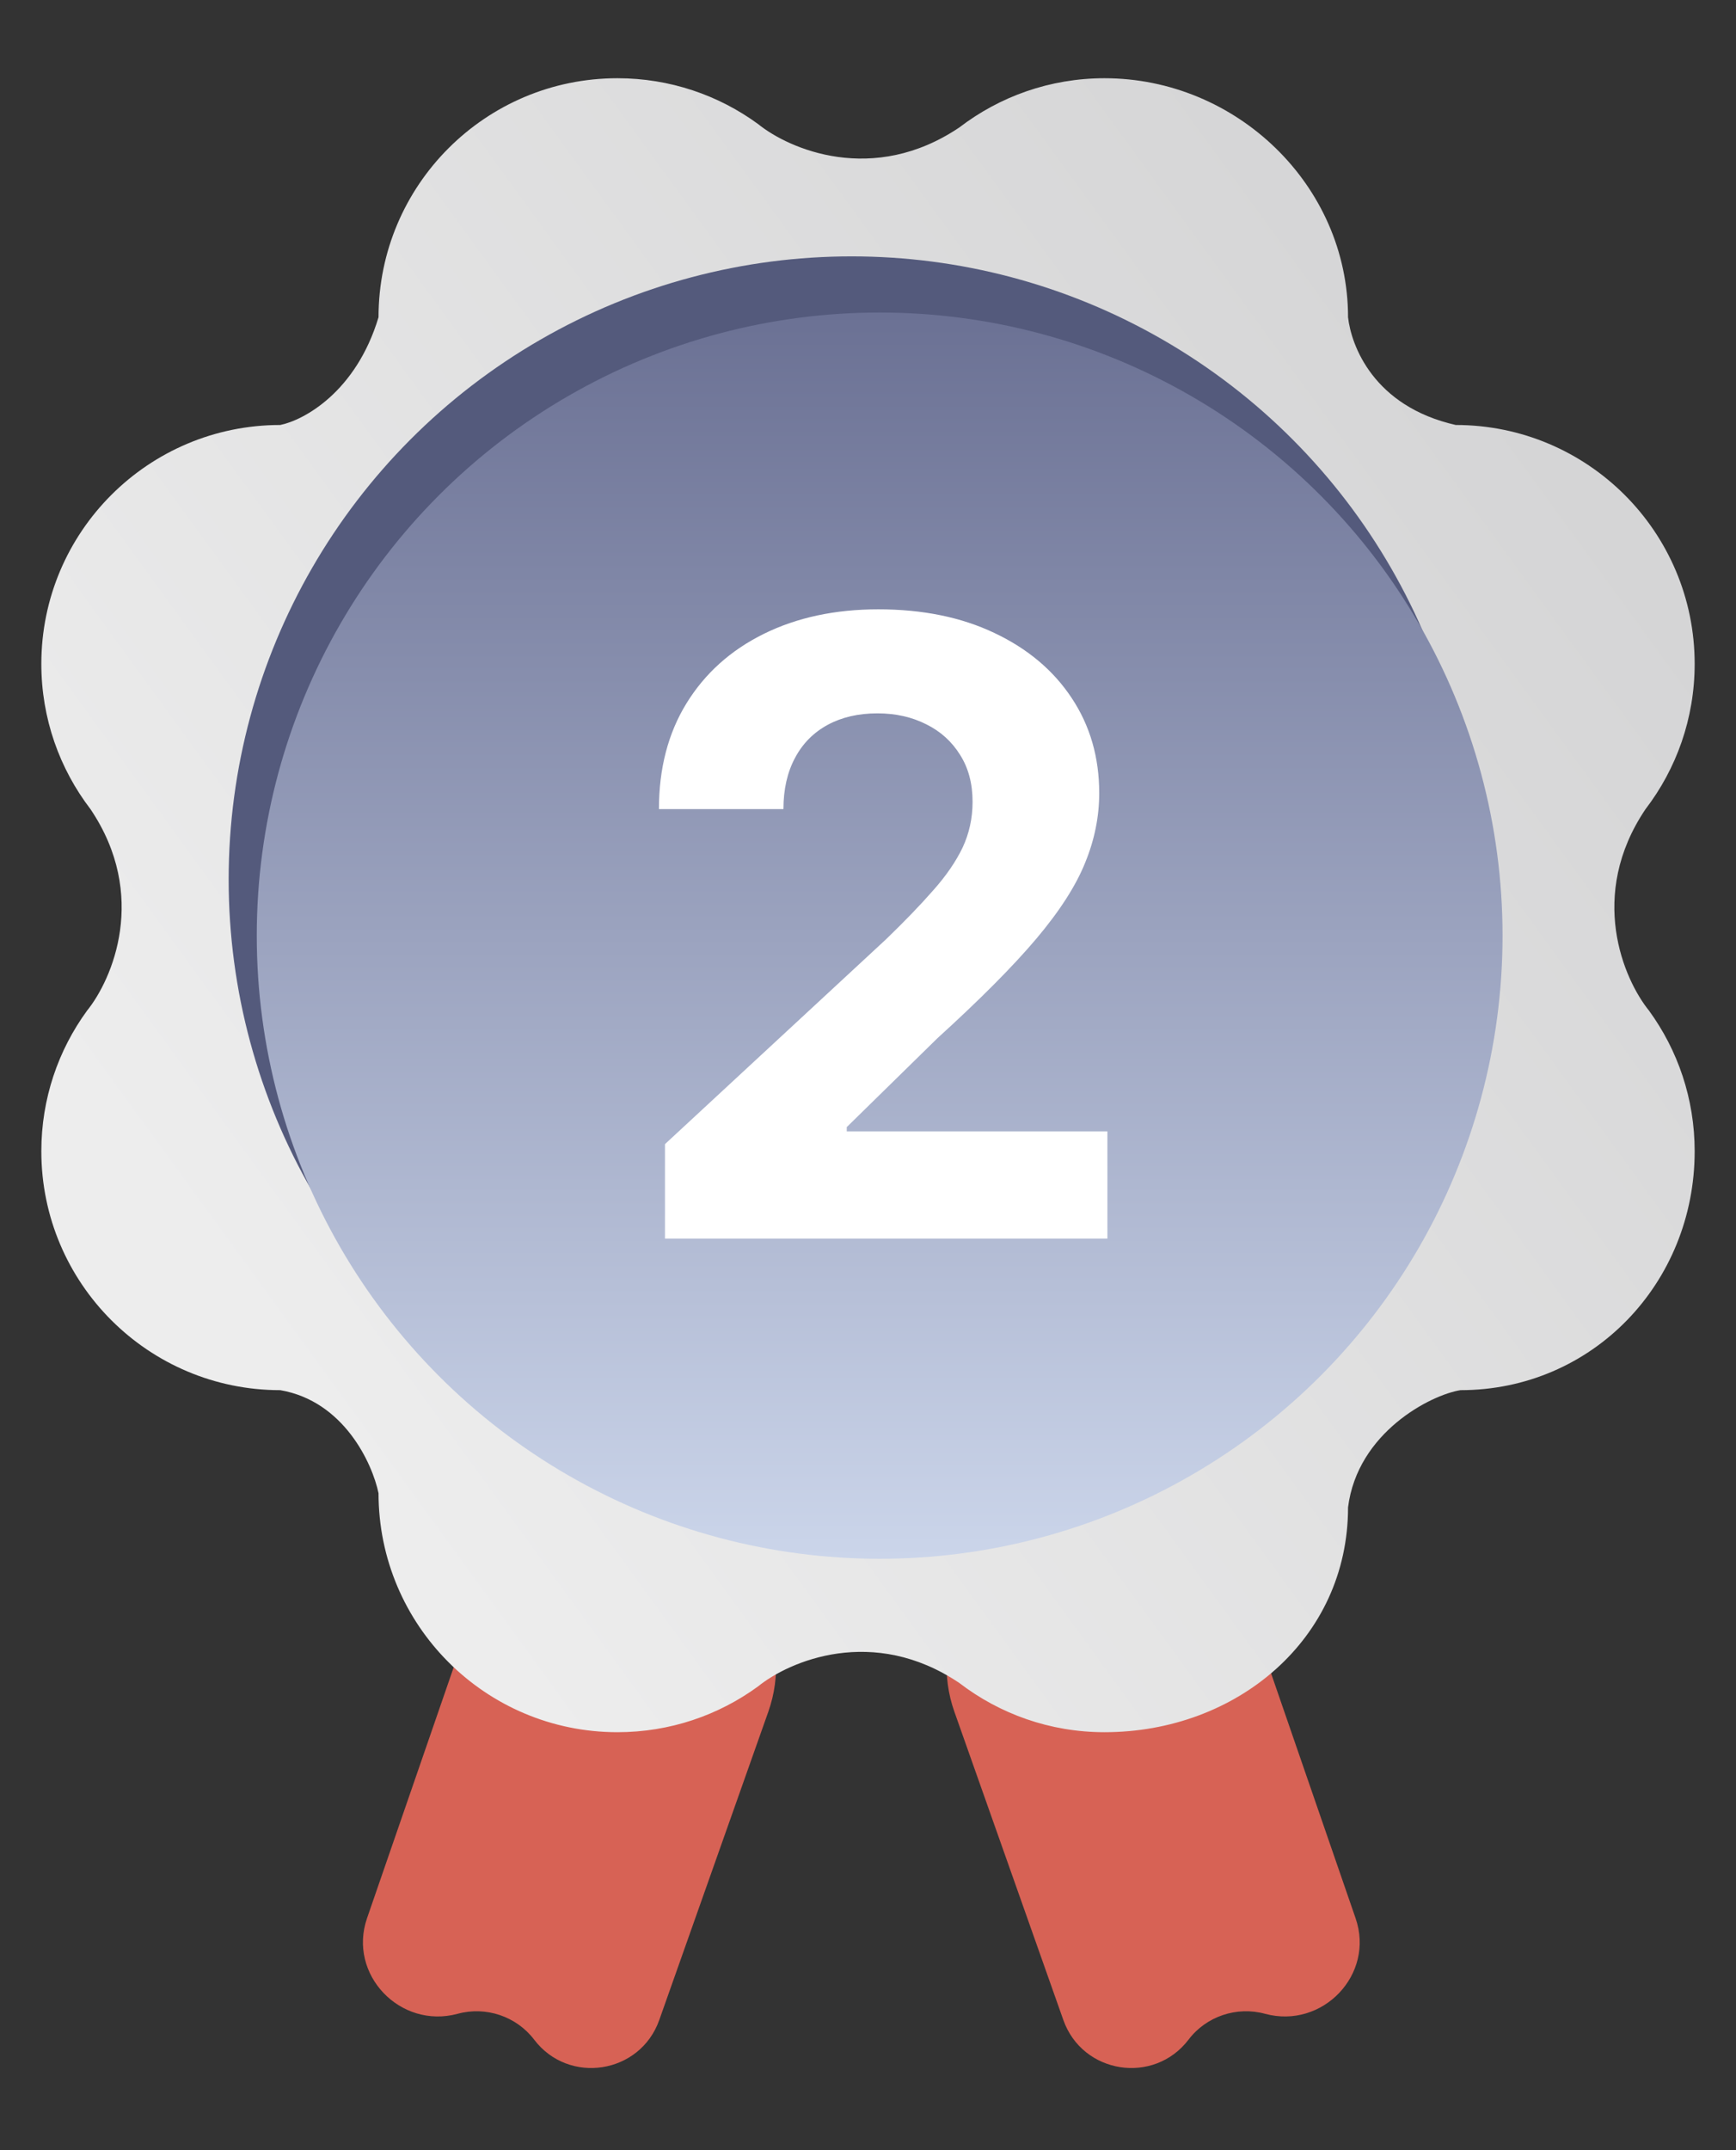 <svg width="21" height="26" viewBox="0 0 21 26" fill="none" xmlns="http://www.w3.org/2000/svg">
<rect x="0" y="0" width="21" height="26" fill="#333333" stroke="none"/>
<path d="M4.44 23.195L5.74 19.432C5.914 18.928 6.321 18.538 6.832 18.385C7.222 18.269 7.641 18.3 8.01 18.472L8.451 18.679C8.773 18.83 9.036 19.081 9.201 19.395C9.412 19.797 9.446 20.268 9.295 20.696L7.975 24.426C7.744 25.079 6.88 25.214 6.461 24.663C6.246 24.381 5.878 24.258 5.536 24.351C4.841 24.539 4.205 23.876 4.44 23.195Z" fill="#D76255"/>
<path d="M16.398 23.195L15.099 19.432C14.925 18.928 14.518 18.538 14.007 18.385C13.617 18.269 13.198 18.3 12.829 18.472L12.387 18.679C12.066 18.83 11.803 19.081 11.638 19.395C11.427 19.797 11.393 20.268 11.544 20.696L12.863 24.426C13.094 25.079 13.958 25.214 14.378 24.663C14.592 24.381 14.961 24.258 15.303 24.351C15.998 24.539 16.634 23.876 16.398 23.195Z" fill="#D76255"/>
<path d="M7.469 0.946C5.873 0.946 4.579 2.24 4.579 3.836C4.307 4.742 3.673 5.082 3.39 5.139C1.794 5.139 0.5 6.432 0.5 8.028C0.5 8.689 0.722 9.298 1.095 9.785C1.797 10.827 1.359 11.843 1.053 12.221C0.705 12.698 0.5 13.285 0.5 13.921C0.5 15.516 1.794 16.81 3.39 16.81C4.16 16.942 4.504 17.696 4.579 18.056C4.579 19.652 5.873 20.946 7.469 20.946C8.104 20.946 8.692 20.741 9.169 20.393C9.546 20.087 10.562 19.649 11.605 20.351C12.092 20.724 12.7 20.946 13.361 20.946C14.957 20.946 16.307 19.822 16.307 18.227C16.421 17.32 17.308 16.867 17.667 16.81C19.263 16.81 20.5 15.516 20.5 13.921C20.5 13.285 20.295 12.698 19.948 12.221C19.641 11.843 19.203 10.827 19.905 9.785C20.278 9.298 20.5 8.689 20.5 8.028C20.5 6.432 19.206 5.139 17.61 5.139C16.613 4.913 16.345 4.176 16.307 3.836C16.307 2.24 14.957 0.946 13.361 0.946C12.7 0.946 12.092 1.168 11.605 1.541C10.562 2.243 9.546 1.805 9.169 1.499C8.692 1.151 8.104 0.946 7.469 0.946Z" fill="url(#paint0_linear_6569_13753)"/>
<circle cx="10.301" cy="10.635" r="7.535" fill="#545A7C"/>
<circle cx="10.641" cy="11.314" r="7.535" fill="url(#paint1_linear_6569_13753)"/>
<path d="M8.044 14.978V13.835L10.716 11.36C10.944 11.14 11.134 10.943 11.288 10.767C11.445 10.591 11.563 10.418 11.644 10.25C11.724 10.079 11.765 9.894 11.765 9.696C11.765 9.476 11.715 9.287 11.614 9.128C11.514 8.967 11.377 8.843 11.204 8.758C11.03 8.67 10.834 8.626 10.614 8.626C10.384 8.626 10.184 8.672 10.012 8.765C9.841 8.858 9.709 8.991 9.617 9.165C9.524 9.338 9.477 9.545 9.477 9.784H7.971C7.971 9.293 8.082 8.866 8.304 8.505C8.527 8.143 8.838 7.863 9.239 7.665C9.64 7.467 10.102 7.368 10.625 7.368C11.162 7.368 11.63 7.464 12.029 7.654C12.429 7.843 12.741 8.104 12.963 8.439C13.186 8.774 13.297 9.157 13.297 9.59C13.297 9.873 13.241 10.153 13.128 10.429C13.018 10.705 12.822 11.012 12.538 11.349C12.255 11.684 11.855 12.086 11.339 12.555L10.243 13.629V13.681H13.396V14.978H8.044Z" fill="white"/>
<defs>
<linearGradient id="paint0_linear_6569_13753" x1="4.409" y1="17.943" x2="19.764" y2="6.782" gradientUnits="userSpaceOnUse">
<stop stop-color="#EDEDED"/>
<stop offset="1" stop-color="#D5D5D6"/>
</linearGradient>
<linearGradient id="paint1_linear_6569_13753" x1="10.585" y1="3.779" x2="10.585" y2="18.85" gradientUnits="userSpaceOnUse">
<stop stop-color="#6B7194"/>
<stop offset="1" stop-color="#CBD5EA"/>
</linearGradient>
</defs>
</svg>
